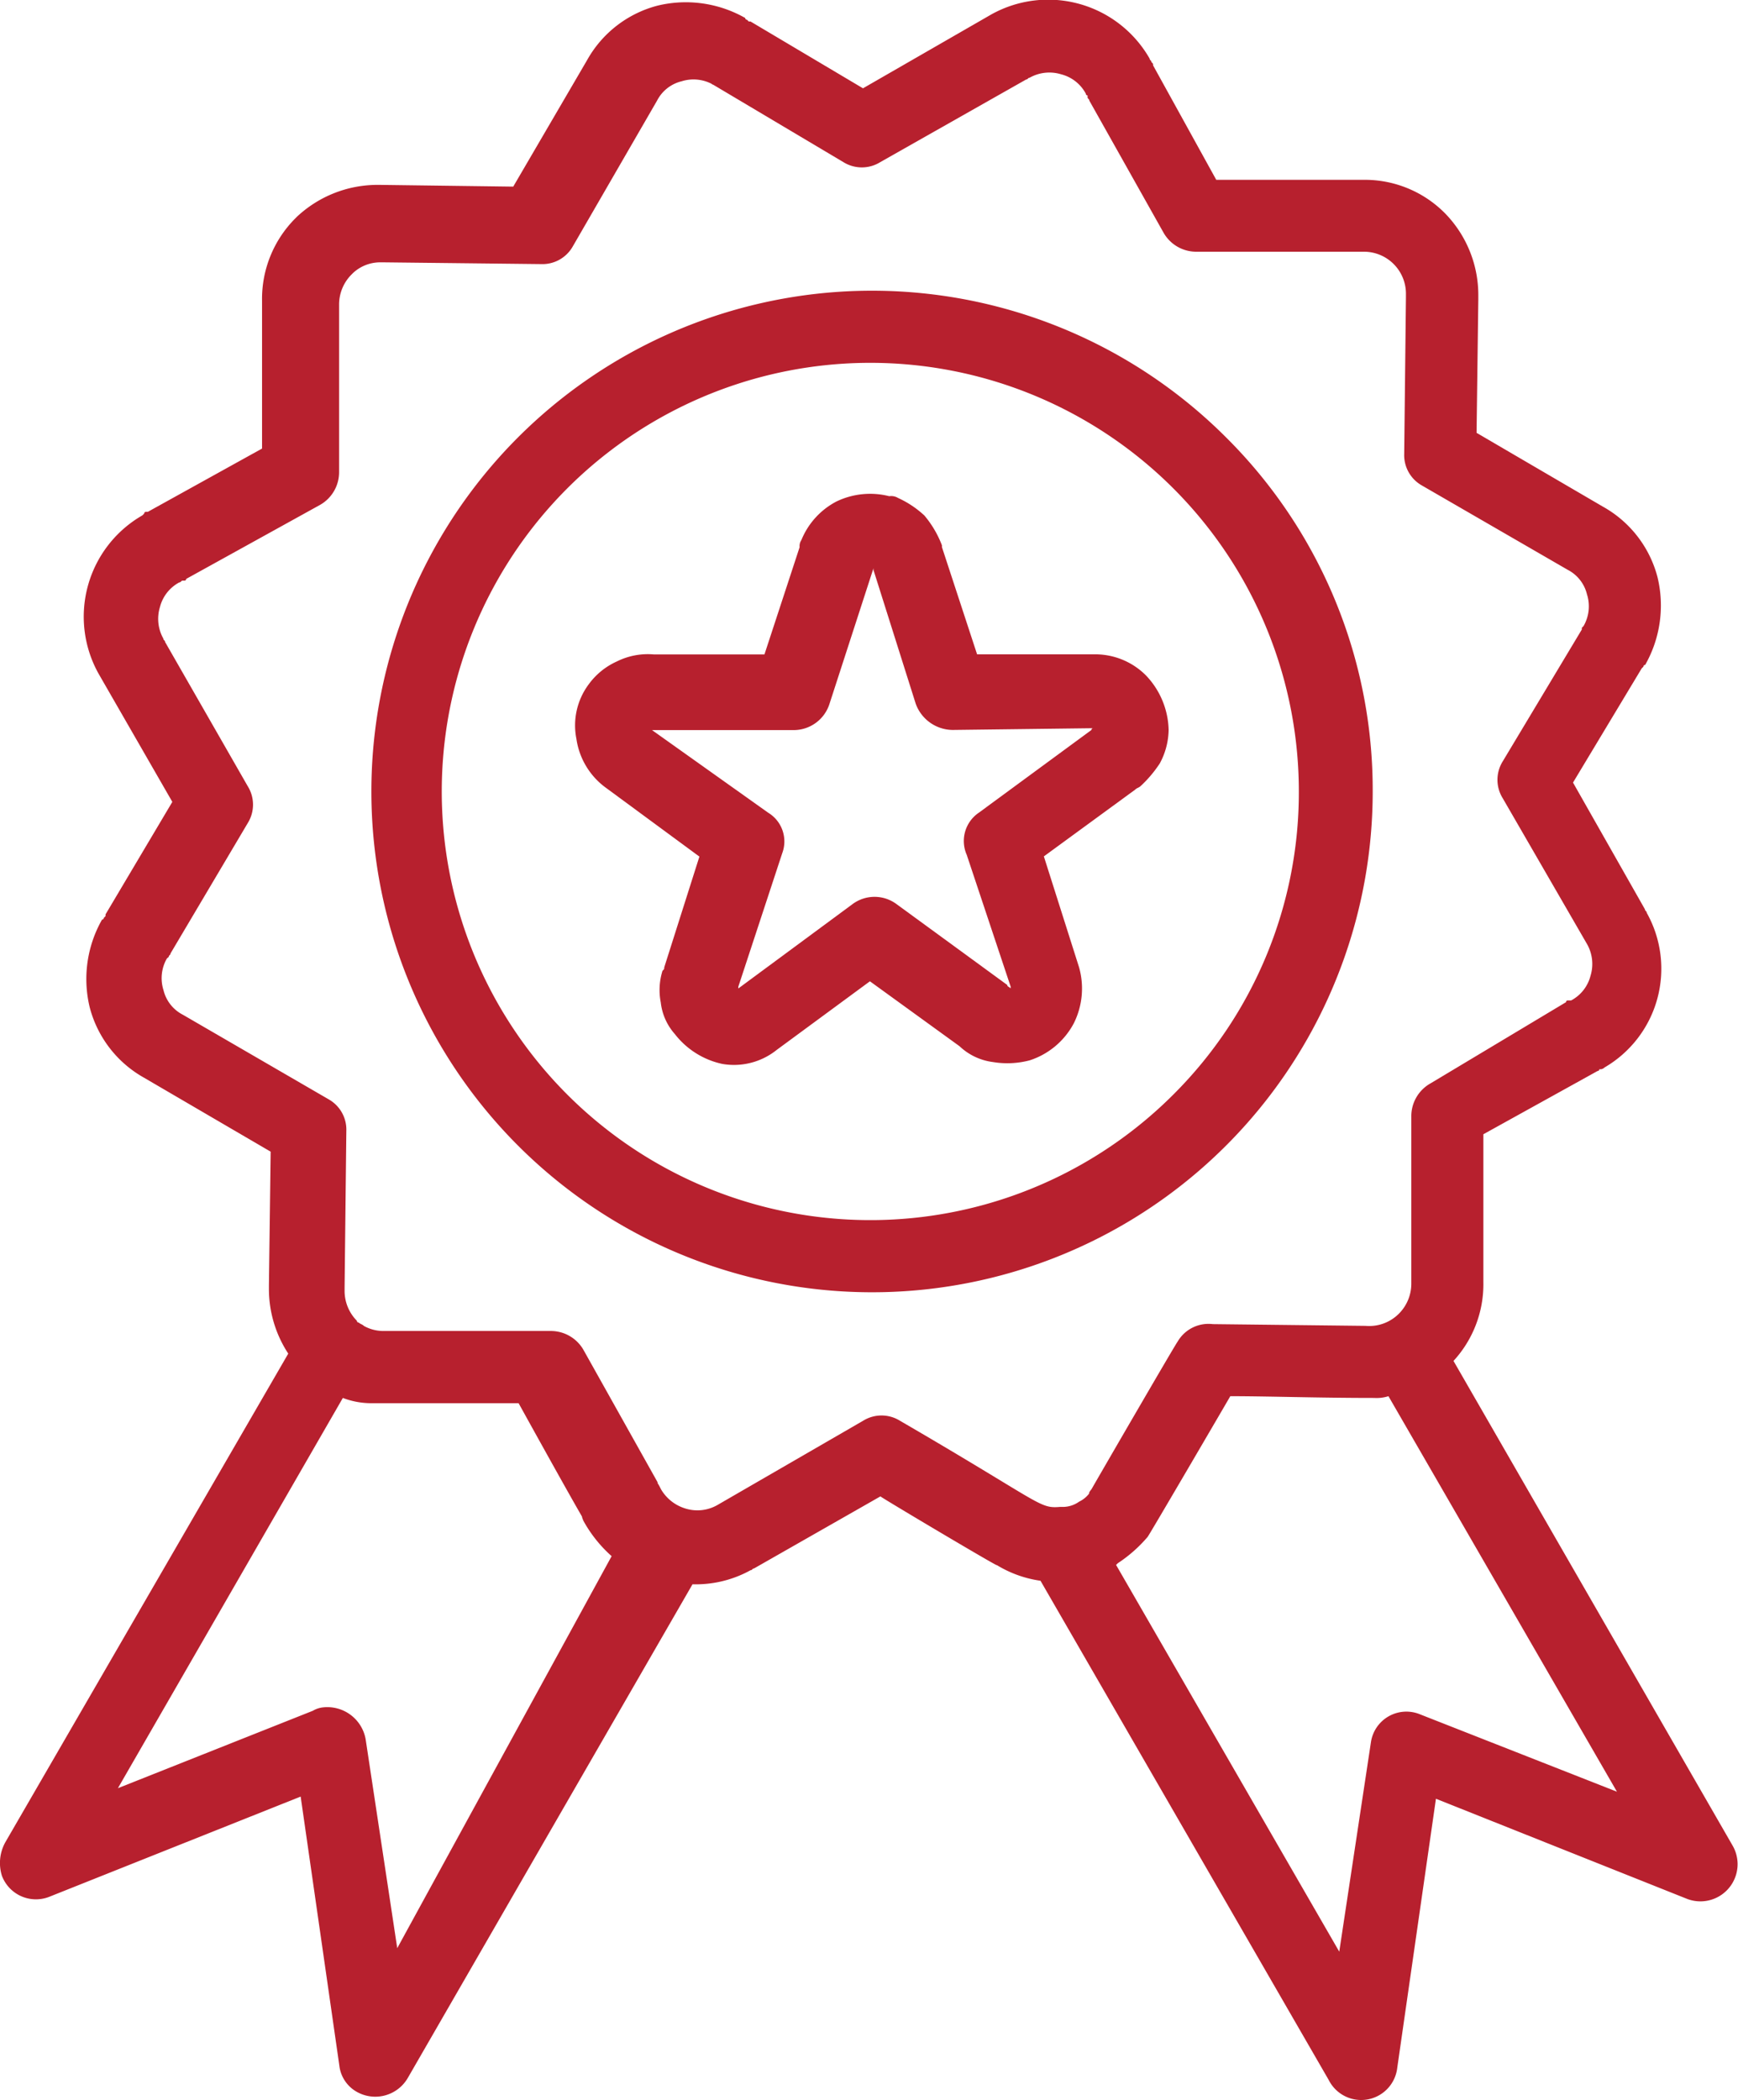 <svg xmlns="http://www.w3.org/2000/svg" width="50.87" height="61.453" viewBox="0 0 50.87 61.453"><g transform="translate(-41.149 0)"><g transform="translate(41.149 0)"><g transform="translate(0 0)"><path d="M91.871,54.024l-8.179-14.2a3.315,3.315,0,0,0,.874-2.315V33.191l3.344-1.852a.05.05,0,0,0,.051-.051h.051a.18.18,0,0,0,.1-.051,3.344,3.344,0,0,0,1.235-4.527c0-.051-.051-.051-.051-.1L87.19,22.9,89.2,19.559l.051-.051a.05.05,0,0,1,.051-.051,3.517,3.517,0,0,0,.36-2.572,3.319,3.319,0,0,0-1.595-2.058l-3.7-2.161.051-3.909v-.1a3.423,3.423,0,0,0-.977-2.418,3.3,3.3,0,0,0-2.366-.977H76.748L74.9,1.915c0-.051,0-.051-.051-.1,0-.051-.051-.051-.051-.1A3.42,3.42,0,0,0,70.163.423L66.408,2.584,63.116.629h-.051L63.013.578a.05.05,0,0,1-.051-.051A3.517,3.517,0,0,0,60.39.166a3.319,3.319,0,0,0-2.058,1.595l-2.161,3.7-3.909-.051h-.1a3.453,3.453,0,0,0-2.315.926l-.051.051a3.335,3.335,0,0,0-.977,2.418v4.321l-3.344,1.852H45.42a.05.05,0,0,0-.051.051l-.051.051a3.42,3.42,0,0,0-1.286,4.63l2.161,3.755-1.955,3.292v.051l-.051.051a.05.05,0,0,1-.051.051,3.517,3.517,0,0,0-.36,2.572,3.319,3.319,0,0,0,1.595,2.058l3.7,2.161-.051,3.909v.1a3.449,3.449,0,0,0,.566,1.9l-8.282,14.3a1.254,1.254,0,0,0-.1.977,1.064,1.064,0,0,0,1.389.617l7.356-2.932,1.132,7.87a1.013,1.013,0,0,0,.514.772,1.1,1.1,0,0,0,1.492-.412L61.418,46.36a3.317,3.317,0,0,0,1.7-.412c.051,0,.051-.051.1-.051l3.7-2.109c.051.051,3.6,2.16,3.4,2.006a3.36,3.36,0,0,0,1.286.463L80.04,60.866a1.063,1.063,0,0,0,2.006-.36l1.132-7.87,7.356,2.932A1.088,1.088,0,0,0,91.871,54.024ZM52.776,57.008l-.926-6.121a1.139,1.139,0,0,0-1.235-.926.731.731,0,0,0-.309.1L44.6,52.327l6.584-11.42a2.33,2.33,0,0,0,.823.154h4.321c2.418,4.372,1.7,2.984,1.9,3.447a3.9,3.9,0,0,0,.823,1.029ZM72.735,43.942a.83.83,0,0,1-.463.154h-.1c-.617.051-.514-.1-4.681-2.521a1.021,1.021,0,0,0-1.08,0l-4.27,2.469a1.179,1.179,0,0,1-.926.1,1.245,1.245,0,0,1-.72-.566c-.1-.206-.1-.154-.1-.206l-2.161-3.858a1.1,1.1,0,0,0-.977-.566H52.365A1.173,1.173,0,0,1,51.8,38.8c-.051-.051-.1-.051-.154-.1a.05.05,0,0,1-.051-.051,1.241,1.241,0,0,1-.36-.874v-.1l.051-4.578a1.019,1.019,0,0,0-.514-.926L46.5,29.693a1.1,1.1,0,0,1-.566-.72,1.156,1.156,0,0,1,.1-.926L46.089,28c0-.051.051-.051.051-.1L48.4,24.086a1.021,1.021,0,0,0,0-1.08l-2.418-4.218c0-.051-.051-.051-.051-.1a1.179,1.179,0,0,1-.1-.926,1.136,1.136,0,0,1,.566-.72c.051,0,.051-.051.1-.051h.051a.05.05,0,0,0,.051-.051l3.909-2.161a1.1,1.1,0,0,0,.566-.977V8.911a1.241,1.241,0,0,1,.36-.874l.051-.051a1.168,1.168,0,0,1,.823-.309h.1l4.578.051a1.019,1.019,0,0,0,.926-.514l2.469-4.27a1.1,1.1,0,0,1,.72-.566,1.158,1.158,0,0,1,.833.054.069.069,0,0,1,.038.02c.019.01.038.018.055.029l3.807,2.263a1.021,1.021,0,0,0,1.08,0l4.27-2.418c.051,0,.051-.051.1-.051a1.179,1.179,0,0,1,.926-.1,1.136,1.136,0,0,1,.72.566.05.05,0,0,0,.051.051v.051c0,.051.051.051.051.1L75.2,6.8a1.1,1.1,0,0,0,.977.566h4.887A1.229,1.229,0,0,1,82.3,8.6v.1l-.051,4.578a1.019,1.019,0,0,0,.514.926l4.27,2.469a1.1,1.1,0,0,1,.566.72,1.156,1.156,0,0,1-.1.926l-.051.051v.051l-2.315,3.858a1.021,1.021,0,0,0,0,1.08l2.469,4.27a1.179,1.179,0,0,1,.1.926,1.136,1.136,0,0,1-.566.72h-.1a.05.05,0,0,0-.051.051L83.023,31.7a1.1,1.1,0,0,0-.566.977v4.887a1.241,1.241,0,0,1-.36.874,1.225,1.225,0,0,1-.977.36l-4.475-.051a1.045,1.045,0,0,0-1.029.514c-.049.049-2.431,4.157-2.523,4.323-.051.052-.1.151-.05.1A.813.813,0,0,1,72.735,43.942Zm9.979,6.224a1.049,1.049,0,0,0-1.44.823l-.926,6.121L73.816,45.794l.051-.051a4.1,4.1,0,0,0,.874-.772c.1-.145,2.295-3.9,2.418-4.115,1.132,0,2.52.051,4.217.051a1.133,1.133,0,0,0,.412-.051L88.476,52.43Z" transform="translate(-41.149 0)" fill="#b7202e"/><path d="M202.816,18.919l0,0-.038-.02s-.006,0-.01,0Z" transform="translate(-181.981 -16.463)" fill="#b7202e"/><path d="M203.216,19.12l-.051-.026A.067.067,0,0,0,203.216,19.12Z" transform="translate(-182.33 -16.638)" fill="#b7202e"/></g></g><g transform="translate(52.108 8.551)"><g transform="translate(0)"><path d="M151.314,70.764a14.654,14.654,0,1,0,4.27,10.34A14.54,14.54,0,0,0,151.314,70.764ZM149.77,89.951a12.543,12.543,0,1,1,3.652-8.848A12.48,12.48,0,0,1,149.77,89.951Z" transform="translate(-126.365 -66.494)" fill="#b7202e"/></g></g><g transform="translate(57.986 14.444)"><g transform="translate(0)"><path d="M188.776,117.637a2.094,2.094,0,0,0-1.543-.617h-3.4l-1.029-3.138v-.051a3.011,3.011,0,0,0-.514-.874,2.883,2.883,0,0,0-.772-.514.385.385,0,0,0-.257-.051,2.274,2.274,0,0,0-1.543.154,2.214,2.214,0,0,0-1.029,1.132.309.309,0,0,0-.051.206l-1.029,3.138h-3.241a2.031,2.031,0,0,0-1.08.206,2.064,2.064,0,0,0-.823.669,2.01,2.01,0,0,0-.36,1.595,2.149,2.149,0,0,0,.874,1.44l2.726,2.006-1.029,3.241c0,.051,0,.051-.051.1a1.889,1.889,0,0,0-.051.926,1.676,1.676,0,0,0,.412.926,2.391,2.391,0,0,0,1.389.874,2,2,0,0,0,1.595-.412l2.726-2.006,2.623,1.9a1.738,1.738,0,0,0,.977.463,2.558,2.558,0,0,0,1.08-.051,2.243,2.243,0,0,0,1.286-1.08,2.276,2.276,0,0,0,.154-1.646l-1.029-3.241,2.675-1.955c.051-.051.1-.051.154-.1a3.542,3.542,0,0,0,.566-.669,2.128,2.128,0,0,0,.257-.977A2.387,2.387,0,0,0,188.776,117.637Zm-1.595,1.595-3.292,2.418a1,1,0,0,0-.36,1.235l1.286,3.858v.051c-.051-.051-.1-.051-.1-.1l-3.241-2.366a1.08,1.08,0,0,0-1.286,0l-3.344,2.469v-.051l1.286-3.909a.982.982,0,0,0-.412-1.183l-3.4-2.418h4.167a1.1,1.1,0,0,0,1.029-.772L180.8,114.5v.051l1.235,3.909a1.16,1.16,0,0,0,1.08.772l4.115-.051A.05.05,0,0,0,187.181,119.232Z" transform="translate(-172.071 -112.316)" fill="#b7202e"/></g></g></g></svg>